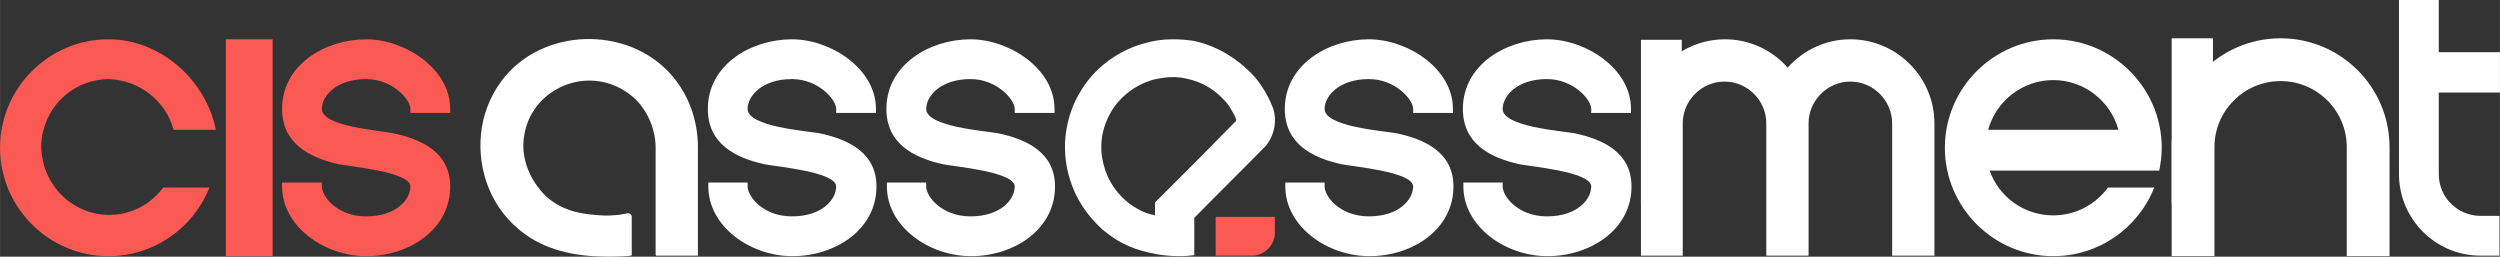 <?xml version="1.0" encoding="UTF-8"?>
<!DOCTYPE svg PUBLIC "-//W3C//DTD SVG 1.1//EN" "http://www.w3.org/Graphics/SVG/1.1/DTD/svg11.dtd">
<!-- Creator: CorelDRAW -->
<svg xmlns="http://www.w3.org/2000/svg" xml:space="preserve" width="132.98mm" height="13.652mm" version="1.1" style="shape-rendering:geometricPrecision; text-rendering:geometricPrecision; image-rendering:optimizeQuality; fill-rule:evenodd; clip-rule:evenodd"
viewBox="0 0 8009.11 822.26"
 xmlns:xlink="http://www.w3.org/1999/xlink"
 xmlns:xodm="http://www.corel.com/coreldraw/odm/2003">
 <rect x="0" y="0" width="8009.11" height="822.26" fill="#333333" stroke="none"/>
 <defs>
  <style type="text/css">
   <![CDATA[
    .fil1 {fill:#FA5A53;fill-rule:nonzero}
    .fil0 {fill:white;fill-rule:nonzero}
   ]]>
  </style>
 </defs>
 <g id="Camada_x0020_1">
  <path class="fil0" d="M2235.73 470.1l0 348.99 -132.26 -0.01c-1.6,0 -3.19,-1.6 -3.19,-3.19l0 -68.52 0 -277.28c0,-15.94 -3.19,-86.05 -58.96,-146.61 -9.56,-9.56 -63.74,-65.34 -152.98,-65.34 -78.09,0 -148.2,43.03 -183.26,103.58 -6.37,9.56 -28.69,51 -28.69,106.77 1.6,90.83 62.15,149.79 71.71,159.35 60.55,55.77 133.86,58.96 176.88,62.15 19.12,1.6 38.24,0 57.37,-1.6 9.56,-1.6 19.12,-3.19 27.09,-4.78 7.97,-1.6 14.34,3.19 14.34,11.15 0,41.43 0,81.27 0,122.7 0,4.78 -70.12,4.78 -76.49,4.78 -92.43,0 -186.44,-15.94 -262.93,-70.12 -54.18,-38.24 -95.61,-90.83 -119.52,-151.38 -41.43,-103.58 -36.65,-235.84 41.43,-341.02 127.48,-172.1 404.76,-180.07 544.99,-19.12 55.78,63.75 84.46,146.61 84.46,229.48z"/>
  <path class="fil0" d="M6369.36 415.92l417.51 0c-25.49,-92.43 -109.95,-159.35 -208.75,-159.35 -98.8,0 -183.26,66.93 -208.76,159.35zm412.73 130.67l-407.95 0c30.28,84.46 109.95,143.42 203.97,143.42 71.71,0 135.45,-35.06 175.29,-89.24l148.2 0c-51,129.07 -176.88,219.91 -323.49,219.91 -191.22,0 -347.39,-156.17 -347.39,-347.39 0,-191.22 156.17,-347.39 347.39,-347.39 191.22,0 347.39,156.17 347.39,347.39 0,25.49 -3.19,49.4 -7.97,73.3l-135.45 -0.01z"/>
  <path class="fil0" d="M8009.11 296.4l-196.01 0 0 261.34c0,74.89 60.55,133.86 133.86,133.86l60.55 0 0 127.48 -60.55 -0.01c-145.01,0 -261.34,-117.92 -261.34,-261.34l0 -557.74 127.48 0.01 0 167.32 196.01 0 0 129.07z"/>
  <path class="fil0" d="M2395.09 584.83l0 12.75c0,31.87 49.4,95.61 141.83,95.61 98.8,0 141.83,-55.77 141.83,-95.61 0,-47.81 -194.41,-63.74 -231.07,-71.71 -92.43,-20.72 -180.07,-65.34 -180.07,-176.88 0,-141.83 138.64,-223.1 269.31,-223.1 124.3,0 269.31,94.02 269.31,223.1l0 12.75 -127.49 -0.01 0 -12.75c0,-30.28 -57.37,-95.61 -141.83,-95.61 -95.61,0 -141.83,54.18 -141.83,95.61 0,57.37 188.04,70.12 231.07,78.09 89.24,19.12 181.67,60.55 181.67,170.51 0,137.04 -130.67,223.1 -269.31,223.1 -135.45,0 -269.31,-95.61 -269.31,-223.1l0 -12.75 125.89 0.01z"/>
  <path class="fil0" d="M2967.16 584.83l0 12.75c0,31.87 49.4,95.61 141.83,95.61 98.8,0 141.83,-55.77 141.83,-95.61 0,-47.81 -194.41,-63.74 -231.07,-71.71 -92.43,-20.72 -180.07,-65.34 -180.07,-176.88 0,-141.83 138.64,-223.1 269.31,-223.1 124.3,0 269.31,94.02 269.31,223.1l0 12.75 -127.48 -0.01 0 -12.75c0,-30.28 -57.37,-95.61 -141.83,-95.61 -95.61,0 -141.83,54.18 -141.83,95.61 0,57.37 188.04,70.12 231.07,78.09 89.24,19.12 181.67,60.55 181.67,170.51 0,137.04 -130.67,223.1 -269.31,223.1 -135.45,0 -269.31,-95.61 -269.31,-223.1l0 -12.75 125.89 0.01z"/>
  <path class="fil0" d="M4243.58 584.83l0 12.75c0,31.87 49.4,95.61 141.83,95.61 98.8,0 141.83,-55.77 141.83,-95.61 0,-47.81 -194.41,-63.74 -231.07,-71.71 -92.43,-20.72 -180.07,-65.34 -180.07,-176.88 0,-141.83 138.64,-223.1 269.31,-223.1 124.3,0 269.31,94.02 269.31,223.1l0 12.75 -127.48 -0.01 0 -12.75c0,-30.28 -57.37,-95.61 -141.83,-95.61 -95.61,0 -141.83,54.18 -141.83,95.61 0,57.37 188.04,70.12 231.07,78.09 89.24,19.12 181.67,60.55 181.67,170.51 0,137.04 -130.67,223.1 -269.31,223.1 -135.45,0 -269.31,-95.61 -269.31,-223.1l0 -12.75 125.89 0.01z"/>
  <path class="fil0" d="M4814.07 584.83l0 12.75c0,31.87 49.4,95.61 141.83,95.61 98.8,0 141.83,-55.77 141.83,-95.61 0,-47.81 -194.41,-63.74 -231.07,-71.71 -92.43,-20.72 -180.07,-65.34 -180.07,-176.88 0,-141.83 138.64,-223.1 269.31,-223.1 124.3,0 269.31,94.02 269.31,223.1l0 12.75 -127.48 -0.01 0 -12.75c0,-30.28 -57.37,-95.61 -141.83,-95.61 -95.61,0 -141.83,54.18 -141.83,95.61 0,57.37 188.04,70.12 231.07,78.09 89.24,19.12 181.67,60.55 181.67,170.51 0,137.04 -130.67,223.1 -269.31,223.1 -135.45,0 -269.31,-95.61 -269.31,-223.1l0 -12.75 125.89 0.01z"/>
  <polygon class="fil1" points="723.47,820.67 723.47,125.89 873.26,125.89 873.26,820.67 "/>
  <path class="fil1" d="M1031.02 584.83l0 12.75c0,31.87 49.4,95.61 141.83,95.61 98.8,0 141.83,-55.77 141.83,-95.61 0,-47.81 -194.41,-63.74 -231.07,-71.71 -90.83,-20.72 -180.07,-65.34 -180.07,-176.88 0,-141.83 138.64,-223.1 269.31,-223.1 124.3,0 269.31,94.02 269.31,223.1l0 12.75 -127.48 -0.01 0 -12.75c0,-30.28 -57.37,-95.61 -141.83,-95.61 -95.61,0 -141.83,54.18 -141.83,95.61 0,57.37 188.04,68.52 229.47,78.09 89.24,19.12 181.67,60.55 181.67,170.51 0,137.04 -130.67,223.1 -269.31,223.1 -133.86,0 -269.31,-95.61 -269.31,-223.1l0 -12.75 127.48 0.01z"/>
  <path class="fil1" d="M556.14 415.92l135.45 0c-31.87,-157.76 -175.29,-290.02 -344.2,-290.02 -191.22,0 -347.39,156.17 -347.39,347.39 0,191.22 156.17,347.39 347.39,347.39 146.61,0 272.5,-90.83 323.49,-219.91l-148.2 0c-27.09,36.65 -65.34,65.34 -109.95,78.09 -12.75,4.78 -35.06,9.56 -63.74,9.56 -79.68,0 -133.86,-46.21 -141.83,-54.18 -36.65,-31.87 -54.18,-70.12 -62.15,-90.83 -4.78,-14.34 -11.15,-36.65 -12.75,-63.74 -1.6,-28.69 3.19,-51 7.97,-66.93 25.49,-94.02 111.55,-159.35 208.75,-159.35 95.62,3.18 181.67,68.52 207.16,162.54z"/>
  <path class="fil1" d="M4084.23 694.79l-189.63 0 0 124.3 116.32 -0.01c39.84,0 73.3,-33.46 73.3,-73.3l0 -50.99z"/>
  <g>
   <path class="fil0" d="M3757.55 247l0 0c14.34,0 28.69,1.6 43.03,4.78 54.18,11.15 90.83,38.24 113.14,60.55l0 0 0 0c9.56,9.56 19.12,19.12 25.49,30.28 7.97,12.75 15.94,25.49 20.72,39.84 0,1.6 0,1.6 0,3.19 0,1.6 0,3.19 -1.6,3.19l-114.73 116.33 -108.36 108.36 -35.06 35.06 0 41.43c-12.75,-3.19 -25.49,-6.37 -36.65,-11.15 -20.72,-9.56 -39.84,-20.72 -57.37,-36.65 -23.9,-20.72 -43.03,-46.21 -57.37,-76.49 -12.75,-30.28 -20.72,-62.15 -20.72,-94.02 0,-47.81 15.94,-86.05 28.69,-108.36 12.75,-23.9 30.28,-44.62 51,-62.15 25.49,-20.72 54.18,-36.65 87.64,-46.21 22.31,-4.79 41.44,-7.97 62.15,-7.97l0 0zm0 -121.11c-38.24,0 -70.12,6.37 -90.83,12.75 -30.28,7.97 -82.86,27.09 -133.86,70.12 -39.84,33.46 -63.74,70.12 -78.09,95.61 -15.94,28.69 -43.03,87.64 -43.03,167.32 0,65.34 19.12,116.33 31.87,145.01 12.75,28.69 39.84,74.89 87.64,117.92 33.46,28.69 65.34,46.21 89.24,55.77 22.31,9.56 51,17.53 84.46,23.9 27.09,4.78 52.59,6.37 74.89,6.37 17.53,0 33.46,-1.6 46.21,-3.19l0 -119.52c76.49,-78.09 154.58,-154.58 231.07,-232.66 7.97,-11.15 25.49,-36.65 27.09,-73.3 1.6,-22.31 -3.19,-39.84 -7.97,-51 -7.97,-19.12 -19.12,-43.03 -36.65,-68.52 -14.34,-20.72 -28.69,-36.65 -43.03,-49.4 -23.9,-22.31 -82.86,-73.3 -173.7,-92.43 -22.31,-3.19 -44.62,-4.78 -65.34,-4.78l0 0z"/>
  </g>
  <path class="fil0" d="M5257.07 819.08l0 -423.88c0,-148.2 121.11,-269.31 269.31,-269.31 79.68,0 151.38,35.06 200.79,90.83 49.4,-55.77 121.11,-90.83 200.79,-90.83 148.2,0 269.31,121.11 269.31,269.31l0 423.88 -135.46 0 0 -423.88c0,-73.3 -60.55,-133.86 -133.86,-133.86 -73.3,0 -133.86,60.55 -133.86,133.86l0 423.88 -135.45 0 0 -423.88c0,-73.3 -60.55,-133.86 -133.86,-133.86 -73.3,0 -133.86,60.55 -133.86,133.86l0 423.88 -133.86 0z"/>
  <rect class="fil0" x="5257.07" y="127.49" width="130.67" height="524.27"/>
  <path class="fil0" d="M7518.3 820.67l0 -348.99c0,-117.92 -95.61,-211.94 -211.94,-211.94 -117.92,0 -211.94,95.61 -211.94,211.94l0 348.99 -137.04 0 0 -348.99c0,-192.82 156.17,-348.99 348.99,-348.99 192.82,0 348.99,156.17 348.99,348.99l0 348.99 -137.05 0z"/>
  <rect class="fil0" x="6957.38" y="122.71" width="132.26" height="529.06"/>
 </g>
</svg>
